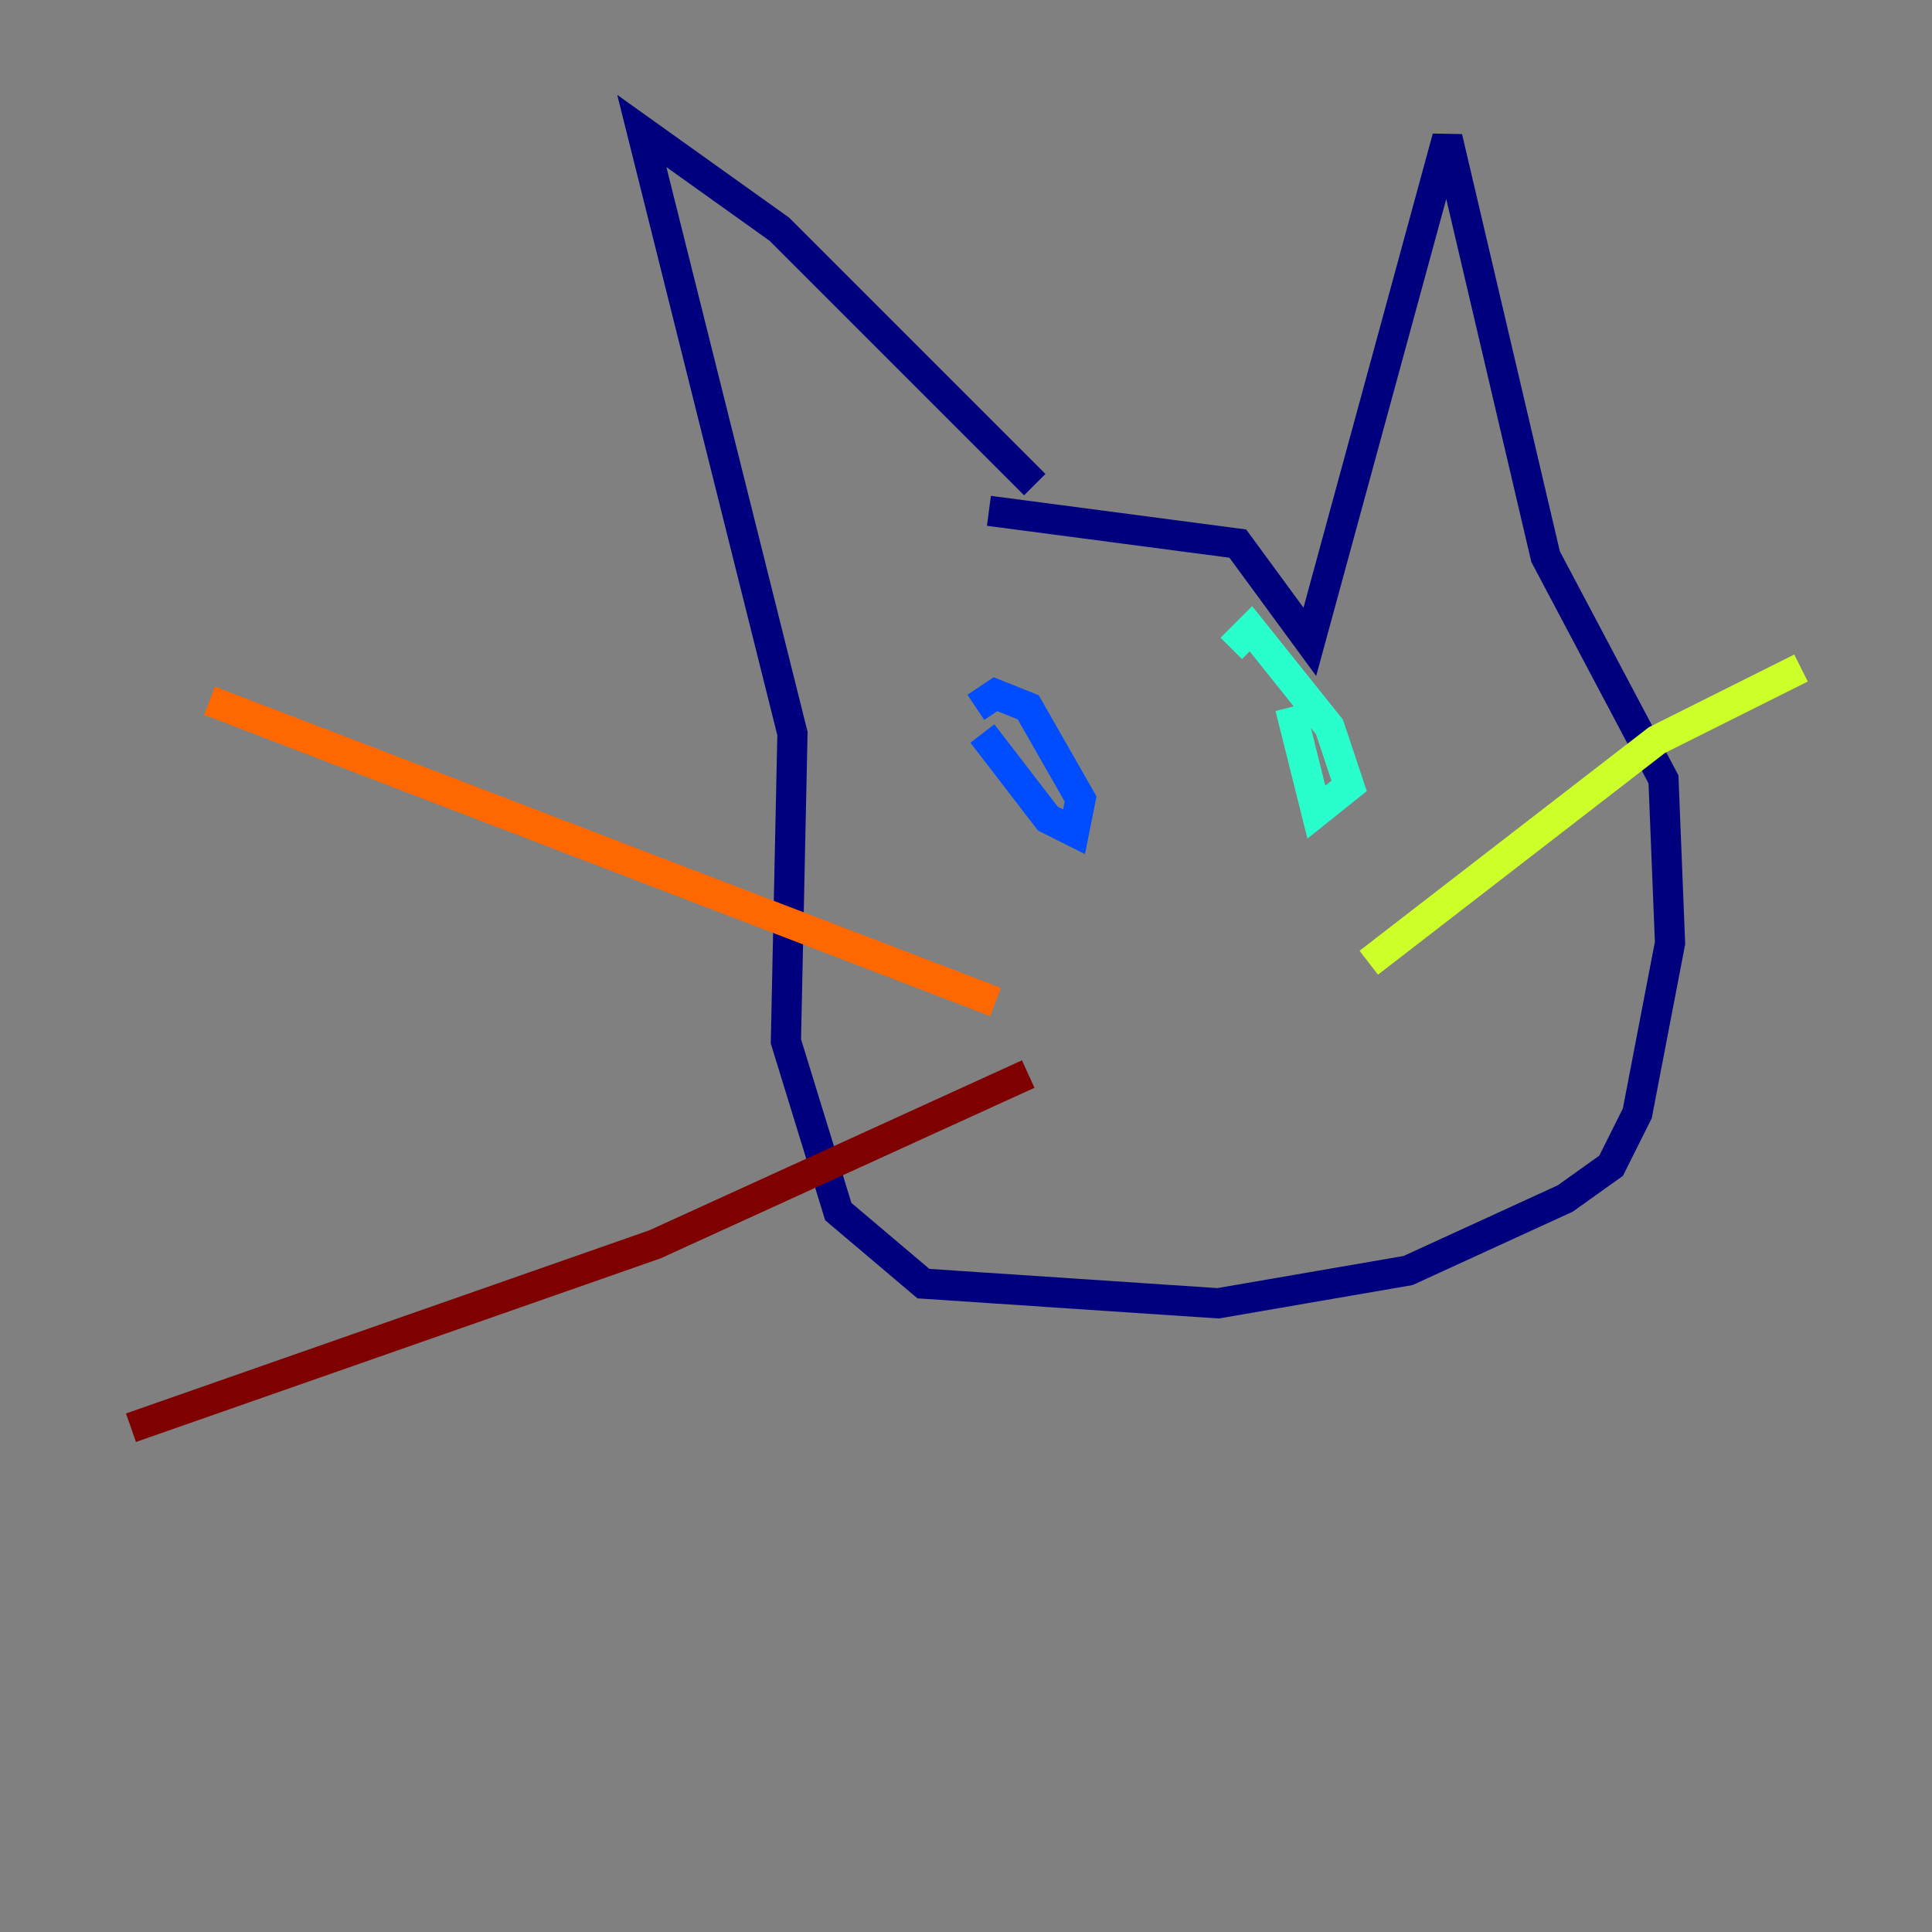 <?xml version="1.0" encoding="utf-8" ?>
<svg baseProfile="tiny" height="128" version="1.2" viewBox="0,0,128,128" width="128" xmlns="http://www.w3.org/2000/svg" xmlns:ev="http://www.w3.org/2001/xml-events" xmlns:xlink="http://www.w3.org/1999/xlink"><rect x="0" y="0" width="128" height="128" fill="#808080" stroke="none"/><defs /><polyline fill="none" points="68.556,32.108 51.634,15.186 42.522,8.678 52.502,48.597 52.068,68.99 55.539,80.271 61.18,85.044 80.705,86.346 93.288,84.176 103.702,79.403 106.739,77.234 108.475,73.763 110.644,62.481 110.21,51.634 102.4,36.881 95.891,9.112 86.78,42.522 82.007,36.014 65.519,33.844" stroke="#00007f" stroke-width="2" /><polyline fill="none" points="65.085,48.597 69.424,54.237 71.159,55.105 71.593,52.936 68.122,46.861 65.953,45.993 64.651,46.861" stroke="#004cff" stroke-width="2" /><polyline fill="none" points="85.478,46.861 87.214,53.803 89.383,52.068 88.081,48.163 82.875,41.654 81.573,42.956" stroke="#29ffcd" stroke-width="2" /><polyline fill="none" points="90.685,63.783 109.776,49.031 119.322,44.258" stroke="#cdff29" stroke-width="2" /><polyline fill="none" points="65.953,66.386 13.885,46.427" stroke="#ff6700" stroke-width="2" /><polyline fill="none" points="68.122,71.159 43.39,82.441 8.678,94.59" stroke="#7f0000" stroke-width="2" /></svg>